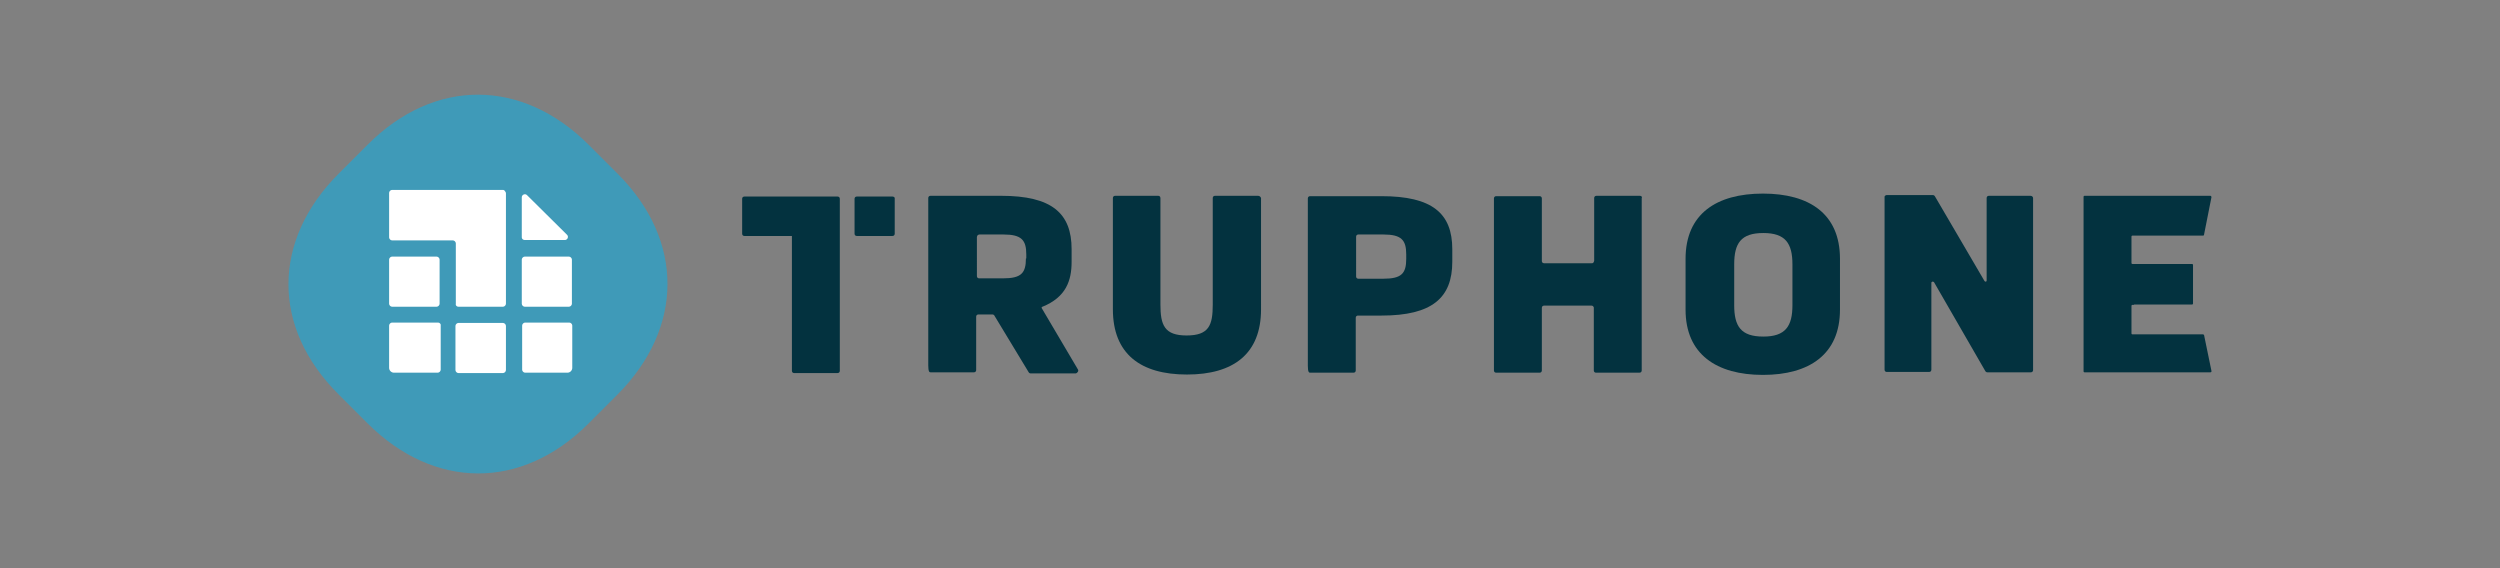 <?xml version="1.0" ?>
<svg xmlns="http://www.w3.org/2000/svg" xml:space="preserve" viewBox="-78.276 -25.694 678.391 154.162">
	<rect x="-78.276" y="-25.694" width="678.391" height="154.162" fill="#808080" stroke="none"/>
	<style type="text/css" id="style2">.st1{fill:#03323f}.st2{fill:#fff}</style>
	<path d="M13.613 21.438l7.9-7.9c18.2-18.2 41.9-17.9 59.9 0l7.9 7.9c18.2 18.2 17.9 41.9 0 59.9l-7.9 7.9c-18.2 18.2-41.9 17.9-59.9 0l-7.9-7.9c-18.3-18.2-18-41.9 0-59.9z" id="path6" fill="#3f9ab8"/>
	<g id="g26" transform="translate(.013 -.062)">
		<path class="st1" d="M519.5 65.1h-19.1c-.2 0-.3-.1-.3-.3v-7.5.1c0-.2.1-.3.3-.3h.4V57h15.7c.2 0 .3-.1.3-.3V46.3c0-.2-.1-.3-.3-.3h-16.1c-.2 0-.3-.1-.3-.3v-7.1c0-.2.1-.3.3-.3h19.1c.2 0 .3-.1.3-.3l2-10.1c0-.2-.1-.4-.3-.4h-34.1c-.2 0-.3.1-.3.3v47.3c0 .2.1.3.3.3h34.1c.2 0 .4-.2.3-.4l-2-9.7c0-.1-.2-.2-.3-.2z" id="path8"/>
		<path class="st1" d="M263.1 27.5h-11.7c-.4 0-.6.3-.6.6V57c0 5.6-1 8.4-7.1 8.4-6 0-7.1-2.8-7.1-8.4V28.1c0-.4-.3-.6-.6-.6h-11.7c-.4 0-.6.3-.6.6v30.2c0 12.1 7.5 17.7 20.1 17.7 12.6 0 20.1-5.6 20.1-17.7V28.1c-.1-.3-.4-.6-.8-.6z" id="path10"/>
		<path class="st1" d="M400.1 26.9c-12.6 0-21 5.5-21 17.7v13.8c0 12.1 8.4 17.7 21 17.7S421 70.5 421 58.4V44.6c0-12.2-8.3-17.7-20.9-17.7zm8 30.3c0 5.7-1.9 8.5-7.9 8.5-6.1 0-7.9-2.8-7.9-8.5V46.1c0-5.7 1.8-8.5 7.9-8.5 6 0 7.9 2.8 7.9 8.5z" id="path12"/>
		<path class="st1" d="M366.7 27.5h-11.8c-.4 0-.6.3-.6.6v17c0 .2-.1.3-.2.5s-.3.2-.5.2h-12.9c-.4 0-.6-.3-.6-.6v-17c0-.4-.3-.6-.6-.6h-11.8c-.4 0-.6.3-.6.6v46.7c0 .4.3.6.6.6h11.8c.4 0 .6-.3.6-.6v-17c0-.4.3-.6.6-.6h12.9c.2 0 .4.1.5.3.1.1.1.2.1.3v17c0 .4.3.6.6.6h11.8c.4 0 .6-.3.6-.6V28.1c.2-.3-.1-.6-.5-.6z" id="path14"/>
		<path class="st1" d="M123.7 27.7c-.4 0-.6.3-.6.6v9.5c0 .4.3.6.6.6h12.9V75c0 .4.3.6.6.6H149c.4 0 .6-.3.6-.6V28.3c0-.4-.3-.6-.6-.6z" id="path16"/>
		<path class="st1" d="M163.9 27.7h-9.7c-.4 0-.6.3-.6.6v9.5c0 .4.3.6.6.6h9.7c.4 0 .6-.3.6-.6v-9.5c.1-.3-.2-.6-.6-.6z" id="path18"/>
		<path class="st1" d="M296.6 27.6h-19.4c-.4 0-.6.3-.6.6v45.4c0 1.7.3 1.9.6 1.9H289c.4 0 .6-.3.6-.6V60.6c0-.4.3-.6.6-.6h6.4c13.7 0 19.2-4.8 19.2-14.6V42c0-9.8-5.5-14.4-19.2-14.4zm6.7 17c0 4-1.3 5.4-6.2 5.4h-6.8c-.4 0-.6-.3-.6-.6V38.6c0-.4.3-.6.6-.6h6.8c4.9 0 6.2 1.5 6.2 5.4z" id="path20"/>
		<path class="st1" d="M214.2 74.6L204.4 58c-.1-.2 0-.4.2-.4 6.4-2.6 7.9-7.1 7.9-12.2V42c0-9.8-5.4-14.5-19.1-14.5h-19.2c-.4 0-.6.3-.6.6v45.4c0 1.7.3 1.9.6 1.9H186c.4 0 .6-.3.6-.6V60.3c0-.4.3-.6.6-.6h3.8c.2 0 .5.1.6.4l9.2 15.2c.1.2.3.4.6.4h12.2c.5-.1.9-.7.6-1.1zm-14.1-30.1c0 4-1.3 5.4-6.2 5.4h-6.5c-.4 0-.6-.3-.6-.6V38.7c0-.2.1-.3.2-.5.1-.1.3-.2.5-.2h6.5c4.9 0 6.2 1.5 6.2 5.4v1.1z" id="path22"/>
		<path class="st1" d="M472.7 27.5h-11.3c-.4 0-.6.3-.6.6v22.4c0 .3-.3.4-.5.2l-.1-.1-13.4-22.9c-.1-.2-.3-.4-.6-.4h-12.5c-.3 0-.5.2-.6.4v47c0 .4.3.6.6.6h11.5c.4 0 .6-.3.6-.6V51.1c0-.1 0-.1.1-.2 0 0 .1 0 .1-.1h.1c.1 0 .3 0 .4.1L460.4 75c.1.2.3.4.6.4h11.8c.4 0 .6-.3.6-.6V28.1c0-.3-.3-.6-.7-.6z" id="path24"/>
	</g>
	<g id="g44" transform="translate(.013 -.062)">
		<g id="g42">
			<path class="st2" d="M28.1 57.6h12.1c.4 0 .8-.4.8-.8v-12c0-.4-.4-.8-.8-.8H28.1c-.4 0-.8.4-.8.8v12c0 .4.4.8.8.8z" id="path28"/>
			<path class="st2" d="M58.2 62H46.1c-.4 0-.8.4-.8.8v12c0 .4.4.8.8.8h12.1c.4 0 .8-.4.8-.8v-12c0-.4-.4-.8-.8-.8z" id="path30"/>
			<path class="st2" d="M40.6 61.9H28.1c-.4 0-.8.4-.8.8v11.5c0 .7.6 1.3 1.3 1.3h11.9c.4 0 .8-.4.8-.8v-12c.1-.4-.3-.8-.7-.8z" id="path32"/>
			<path class="st2" d="M64.1 39.5H75c.7 0 1.1-.9.6-1.4L64.7 27.3c-.5-.5-1.4-.1-1.4.6v10.9c0 .4.4.7.8.7z" id="path34"/>
			<path class="st2" d="M64.1 57.6h12c.4 0 .8-.4.8-.8v-12c0-.4-.4-.8-.8-.8h-12c-.4 0-.8.4-.8.8v12c0 .4.4.8.8.8z" id="path36"/>
			<path class="st2" d="M76.2 61.9h-12c-.4 0-.8.4-.8.8v12c0 .4.4.8.8.8h11.5c.7 0 1.3-.6 1.3-1.3V62.7c0-.4-.4-.8-.8-.8z" id="path38"/>
			<path class="st2" d="M46.1 57.6h12.1c.4 0 .8-.4.8-.8v-30c0-.2-.1-.4-.3-.6-.1-.2-.3-.3-.6-.3h-30c-.4 0-.8.4-.8.8v12.1c0 .4.4.8.8.8h16.5c.4 0 .8.4.8.8v16.4c-.1.5.3.8.7.8z" id="path40"/>
		</g>
	</g>
</svg>